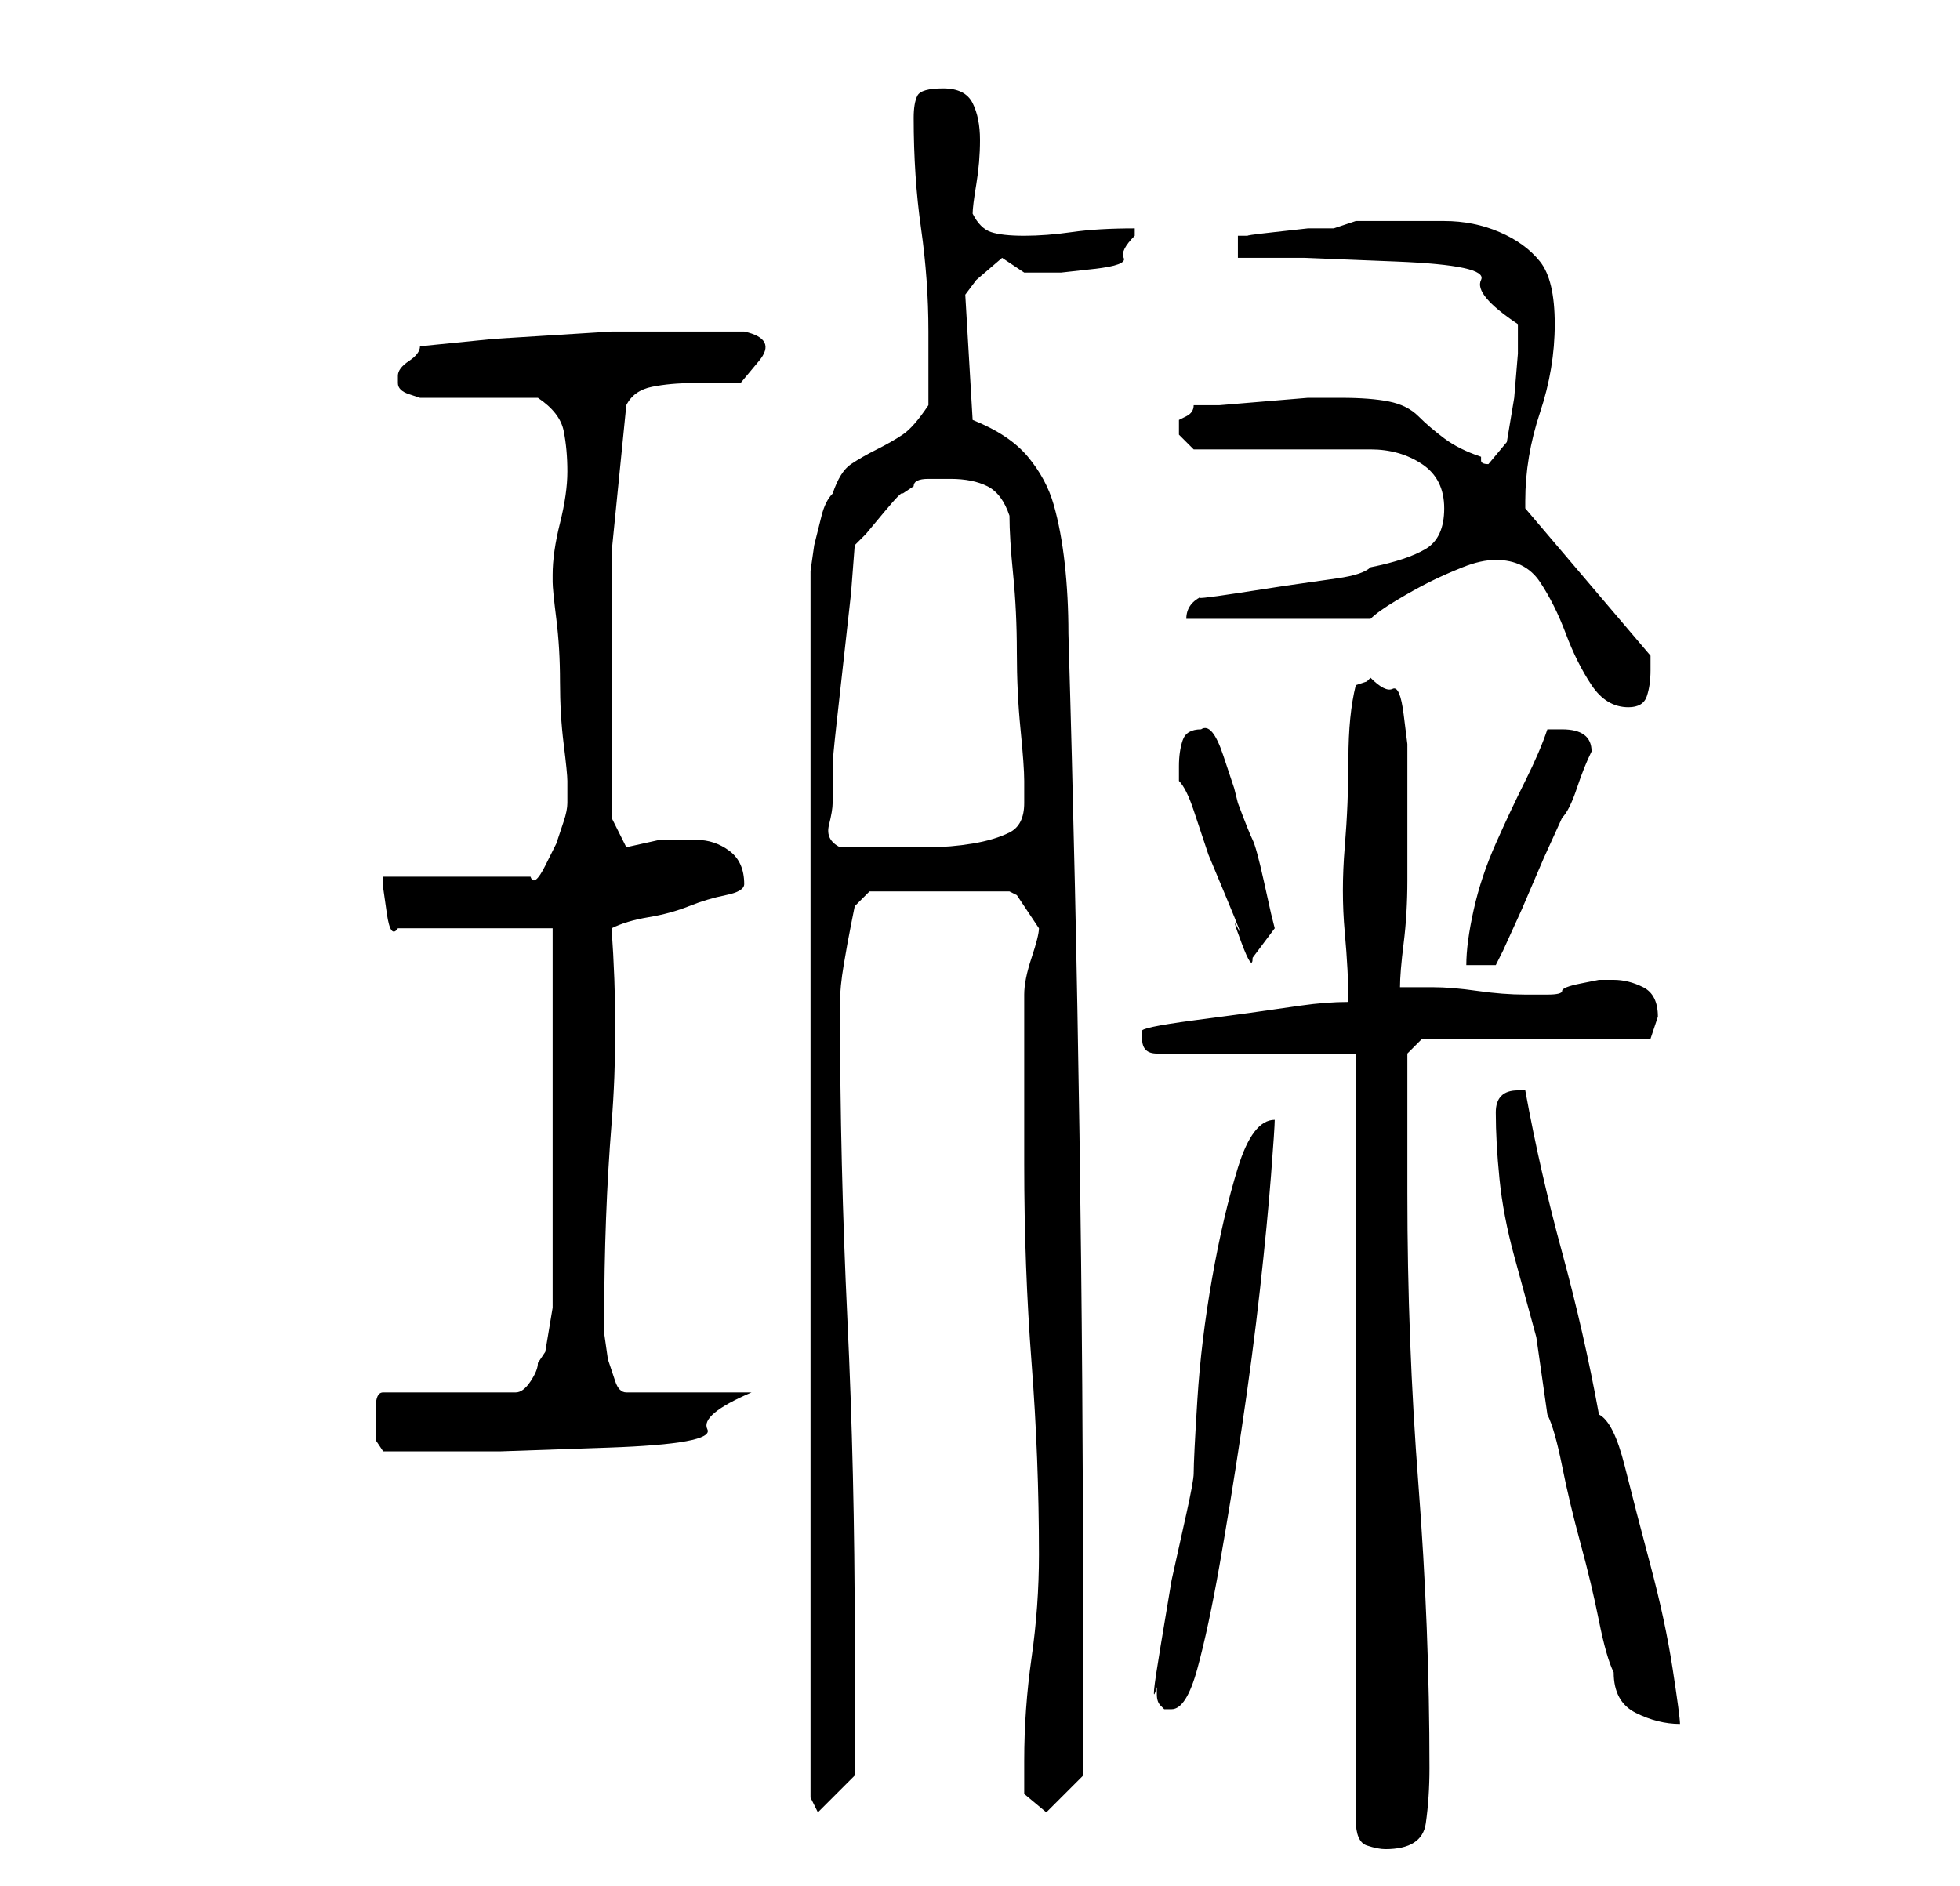 <?xml version="1.0" standalone="no"?>
<!DOCTYPE svg PUBLIC "-//W3C//DTD SVG 1.1//EN" "http://www.w3.org/Graphics/SVG/1.1/DTD/svg11.dtd" >
<svg xmlns="http://www.w3.org/2000/svg" xmlns:xlink="http://www.w3.org/1999/xlink" version="1.1" viewBox="-10 0 266 256">
   <path fill="currentColor"
d="M174 143v104q0 3 1.5 3.5t2.5 0.5q5 0 5.5 -3.5t0.5 -7.5q0 -19 -1.5 -38.5t-1.5 -39.5v-5v-6v-5v-3l2 -2h31l0.5 -1.5l0.5 -1.5q0 -3 -2 -4t-4 -1h-2t-2.5 0.5t-2.5 1t-2 0.5h-3q-3 0 -6.5 -0.5t-6 -0.5h-4.5q0 -2 0.5 -6t0.5 -8.5v-9.5v-6v-3t-0.5 -4t-1.5 -3.5
t-3 -1.5l-0.5 0.5t-1.5 0.5q-1 4 -1 10t-0.5 12t0 11.5t0.5 9.5q-3 0 -6.5 0.5l-7 1t-7.5 1t-7 1.5v1v0q0 1 0.5 1.5t1.5 0.5h27zM100 244l1 2l5 -5v-3v-5v-6v-5q0 -22 -1 -43t-1 -42v-1q0 -2 0.5 -5t1 -5.5l0.5 -2.5l2 -2h19l1 0.5t1 1.5l1 1.5l1 1.5q0 1 -1 4t-1 5v23
q0 14 1 27t1 26q0 7 -1 14t-1 14v4.5t3 2.5l5 -5v-19q0 -34 -0.5 -68t-1.5 -68q0 -5 -0.5 -9.5t-1.5 -8t-3.5 -6.5t-7.5 -5l-1 -17l1.5 -2t3.5 -3l1.5 1l1.5 1h1h4t4.5 -0.5t4 -1.5t1.5 -3v-1q-5 0 -8.5 0.5t-6.5 0.5t-4.5 -0.5t-2.5 -2.5q0 -1 0.5 -4t0.5 -6t-1 -5t-4 -2
t-3.5 1t-0.5 3q0 8 1 15t1 14v6v4q-2 3 -3.5 4t-3.5 2t-3.5 2t-2.5 4q-1 1 -1.5 3l-1 4t-0.5 3.5v1.5v165zM147 230v0q0 1 0.5 1.5l0.5 0.5h1q2 0 3.5 -5.5t3 -14t3 -18.5t2.5 -19t1.5 -15.5t0.5 -7.5q-3 0 -5 6.5t-3.5 15t-2 16.5t-0.5 10q0 1 -1 5.5l-2 9t-1.5 9t-0.5 5.5
v1zM209 227q0 4 3 5.5t6 1.5q0 -1 -1 -7.5t-3 -14t-3.5 -13.5t-3.5 -7q-2 -11 -5 -22t-5 -22h-0.5h-0.5q-3 0 -3 3q0 4 0.5 9t2 10.5l3 11t1.5 10.5q1 2 2 7t2.5 10.5t2.5 10.5t2 7zM41 194v1.5t1 1.5h6h10t14.5 -0.5t13.5 -2.5t6 -5h-17q-1 0 -1.5 -1.5l-1 -3t-0.5 -3.5v-2
q0 -14 1 -26.5t0 -26.5q2 -1 5 -1.5t5.5 -1.5t5 -1.5t2.5 -1.5q0 -3 -2 -4.5t-4.5 -1.5h-5t-4.5 1l-2 -4v-2v-5v-5v-5v-19t2 -20q1 -2 3.5 -2.5t5.5 -0.5h6.5t2.5 -3t-2 -4h-4.5h-5.5h-8t-8 0.5t-8 0.5t-10 1q0 1 -1.5 2t-1.5 2v1v0q0 1 1.5 1.5l1.5 0.5h3.5h4.5h5.5h2.5
q3 2 3.5 4.5t0.5 5.5t-1 7t-1 7v1q0 1 0.5 5t0.5 8.5t0.5 8.5t0.5 5v3q0 1 -0.5 2.5l-1 3t-1.5 3t-2 1.5h-20v1.5t0.5 3.5t1.5 2h21v10v14.5v14.5v10v2.5t-0.5 3t-0.5 3t-1 1.5q0 1 -1 2.5t-2 1.5h-18q-1 0 -1 2v3zM200 99q-1 3 -3 7t-4 8.5t-3 9t-1 7.5h4l1 -2t2.5 -5.5
l3 -7t2.5 -5.5q1 -1 2 -4t2 -5v0q0 -3 -4 -3h-0.5h-1.5zM150 106q1 1 2 4l2 6t2.5 6t1.5 4t0.5 2t1.5 2l3 -4l-0.5 -2t-1 -4.5t-1.5 -5.5t-2 -5l-0.5 -2t-1.5 -4.5t-3 -3.5v0v0q-2 0 -2.5 1.5t-0.5 3.5v1v1zM103 109v-5q0 -1 0.5 -5.5l1 -9l1 -9t0.5 -6.5l1.5 -1.5t2.5 -3
t2.5 -2.5l1.5 -1q0 -1 2 -1h3q3 0 5 1t3 4q0 3 0.5 8t0.5 10.5t0.5 10.5t0.5 7v1.5v1.5q0 3 -2 4t-5 1.5t-6 0.5h-5h-7q-2 -1 -1.5 -3t0.5 -3zM193 76q4 0 6 3t3.5 7t3.5 7t5 3q2 0 2.5 -1.5t0.5 -3.5v-1v-1l-17 -20v-1q0 -6 2 -12t2 -12t-2 -8.5t-5.5 -4t-7.5 -1.5h-9h-3
t-3 1h-3.5t-4.5 0.5t-3.5 0.5h-1.5v3h9t12.5 0.5t11.5 2.5t5 6v4t-0.5 6l-1 6t-2.5 3q-1 0 -1 -0.5v-0.5q-3 -1 -5 -2.5t-3.5 -3t-4 -2t-6.5 -0.5h-1h-3.5t-6 0.5t-6 0.5h-3.5q0 1 -1 1.5l-1 0.5v1v1v0l1 1l1 1h24q4 0 7 2t3 6t-2.5 5.5t-7.5 2.5q-1 1 -4.5 1.5l-7 1t-6.5 1
t-5 0.5q-2 1 -2 3h25q1 -1 3.5 -2.5t4.5 -2.5t4.5 -2t4.5 -1z" />
</svg>
